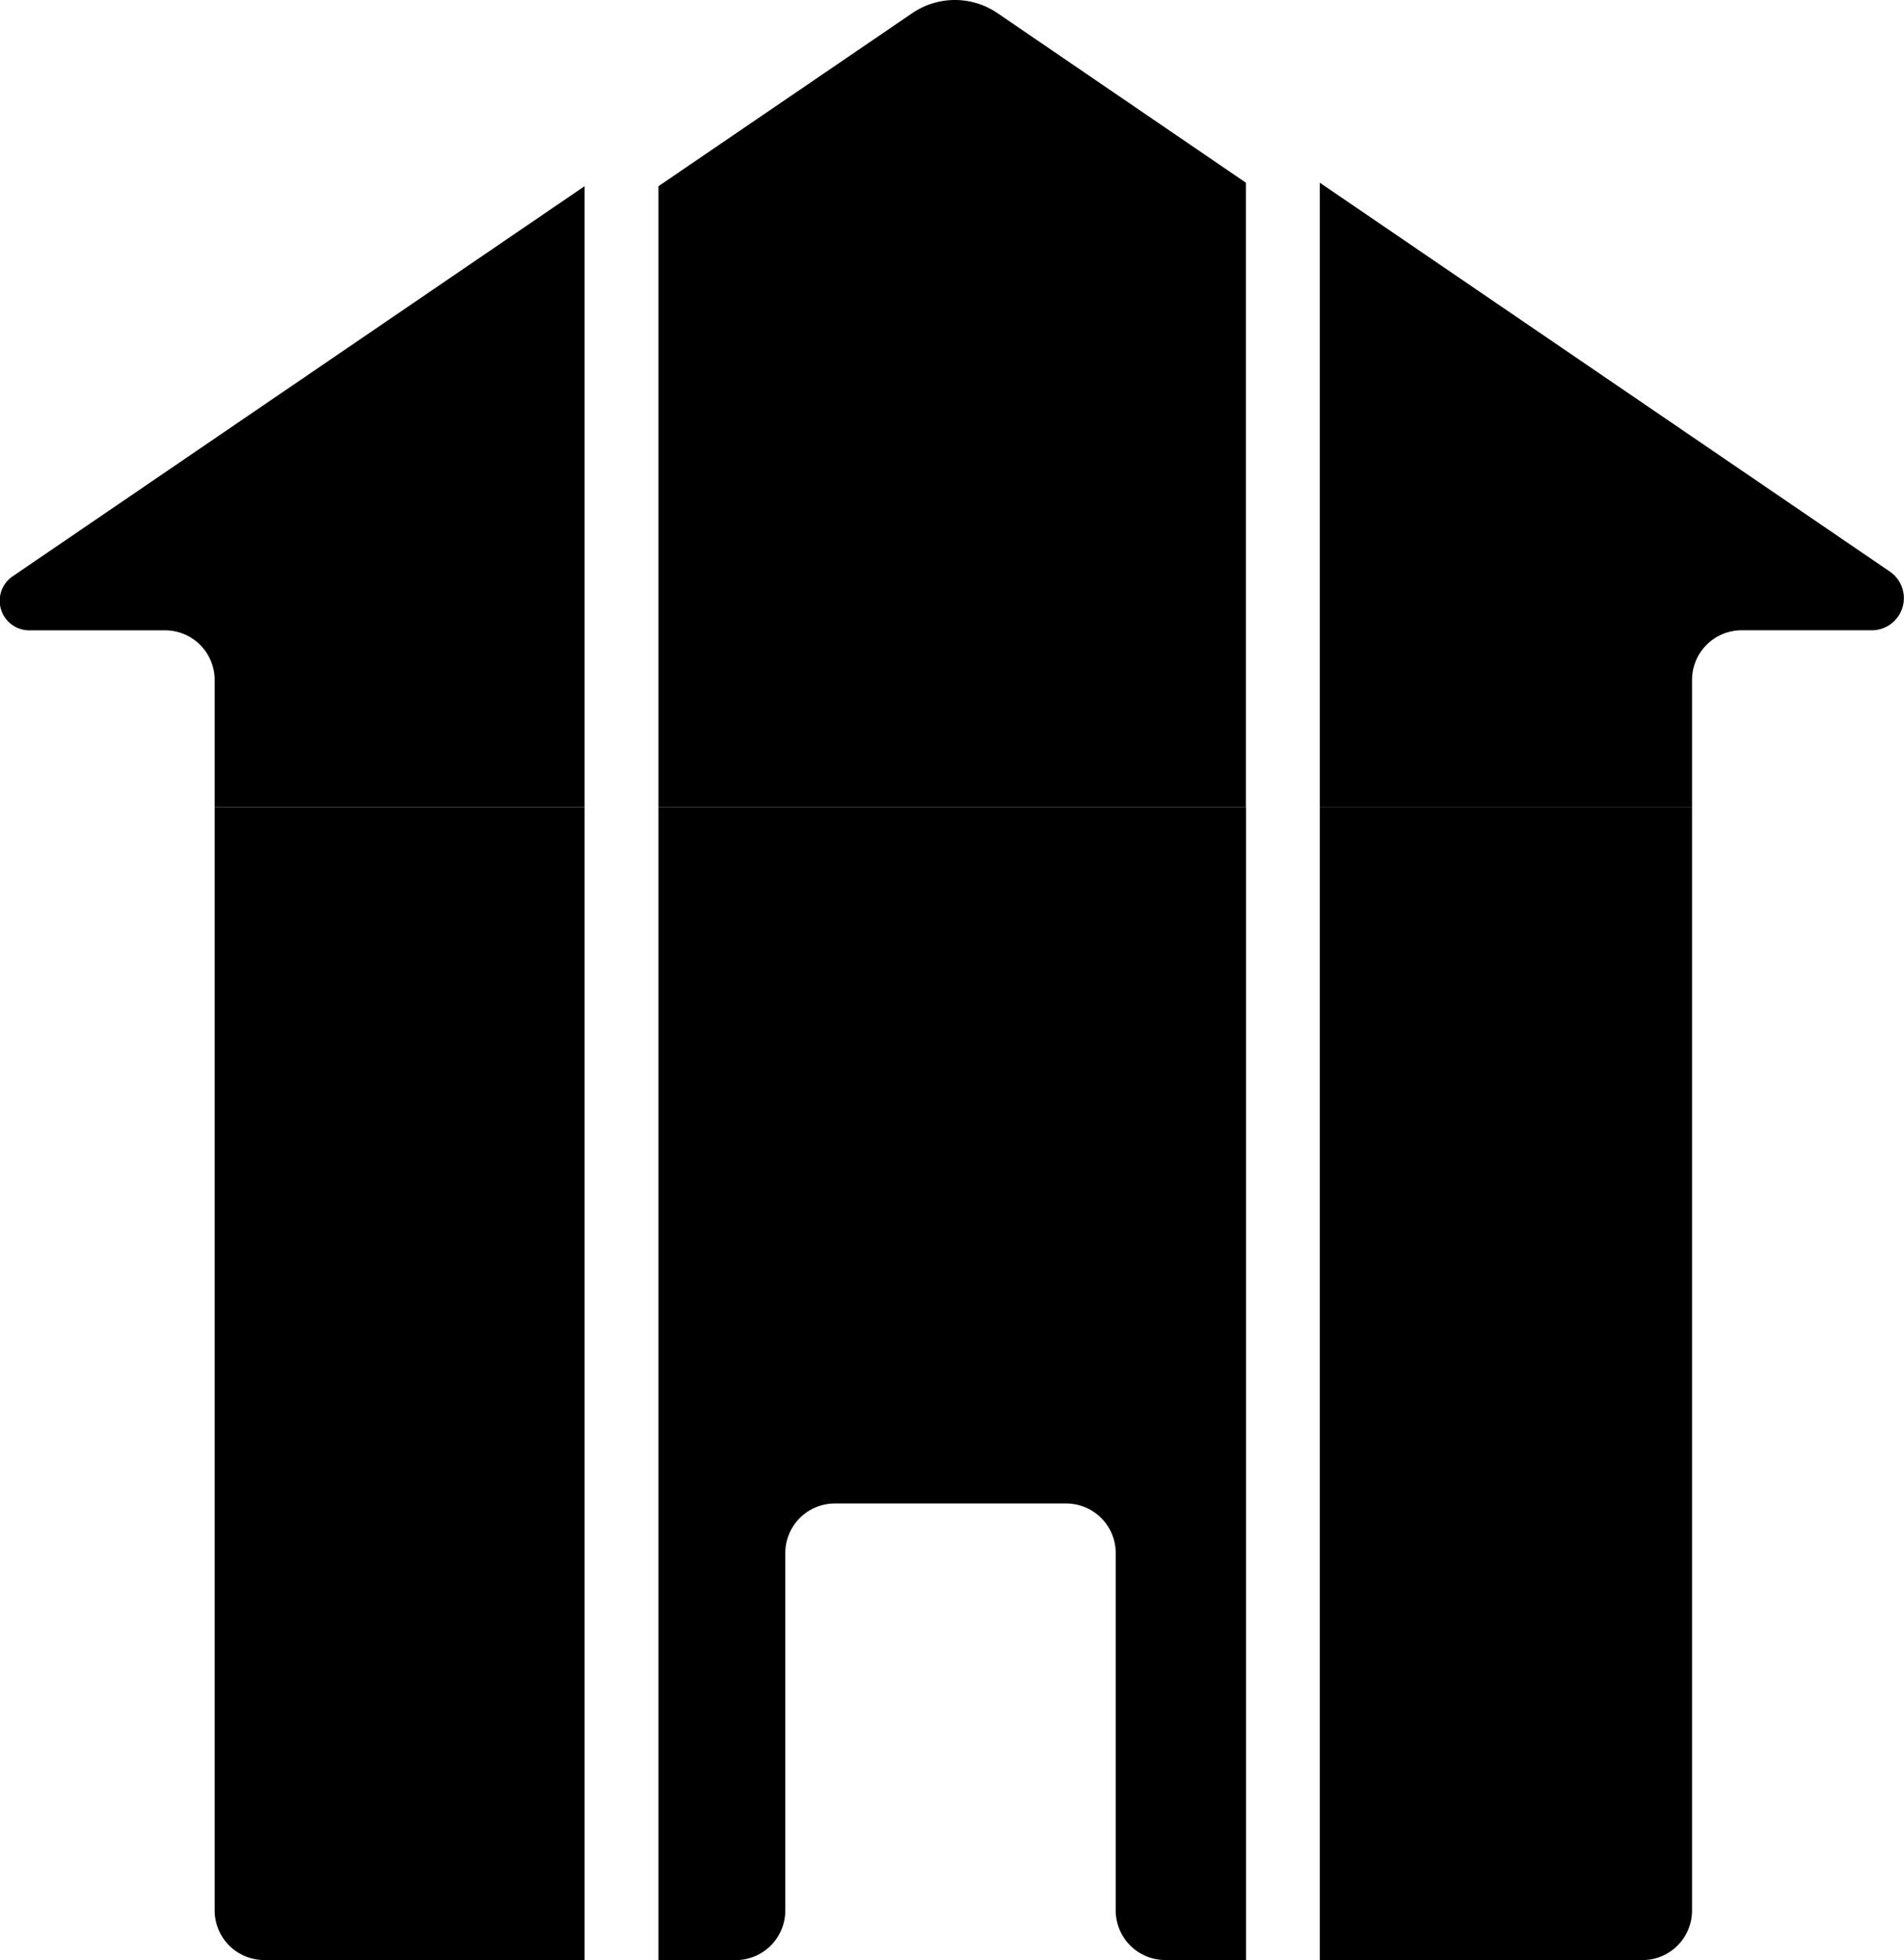 <svg className="Homely-Logo" xmlns="http://www.w3.org/2000/svg" viewBox="0 0 515.37 530.45"><defs></defs><title>homely-vector </title><g id="Layer_2" data-name="Layer 2"><g id="App_Icon_Kit_A" data-name="App Icon Kit A"><path class="cls-1" d="M158.23,50.39,3.52,155.9a8,8,0,0,0,4.53,14.68H44.66A13.43,13.43,0,0,1,58.1,184v34.38H158.23Z"/><path class="cls-1" d="M337.23,218.39V49.44L270,3.56a20.46,20.46,0,0,0-23.07,0L178.23,50.39v168Z"/><path class="cls-1" d="M58.1,218.39V517a13.43,13.43,0,0,0,13.43,13.43h86.7V218.39Z"/><path class="cls-1" d="M511.55,154.69,357.23,49.44v169H458V184a13.43,13.43,0,0,1,13.44-13.43h35.24A8.7,8.7,0,0,0,511.55,154.69Z"/><path class="cls-1" d="M357.23,530.45h87.31A13.43,13.43,0,0,0,458,517V218.39H357.23Z"/><path class="cls-1" d="M178.23,218.39V530.45h20.9A13.43,13.43,0,0,0,212.56,517V420.3A13.43,13.43,0,0,1,226,406.87h62.51A13.43,13.43,0,0,1,302,420.3V517a13.43,13.43,0,0,0,13.44,13.43h21.84V218.39Z"/></g></g></svg>